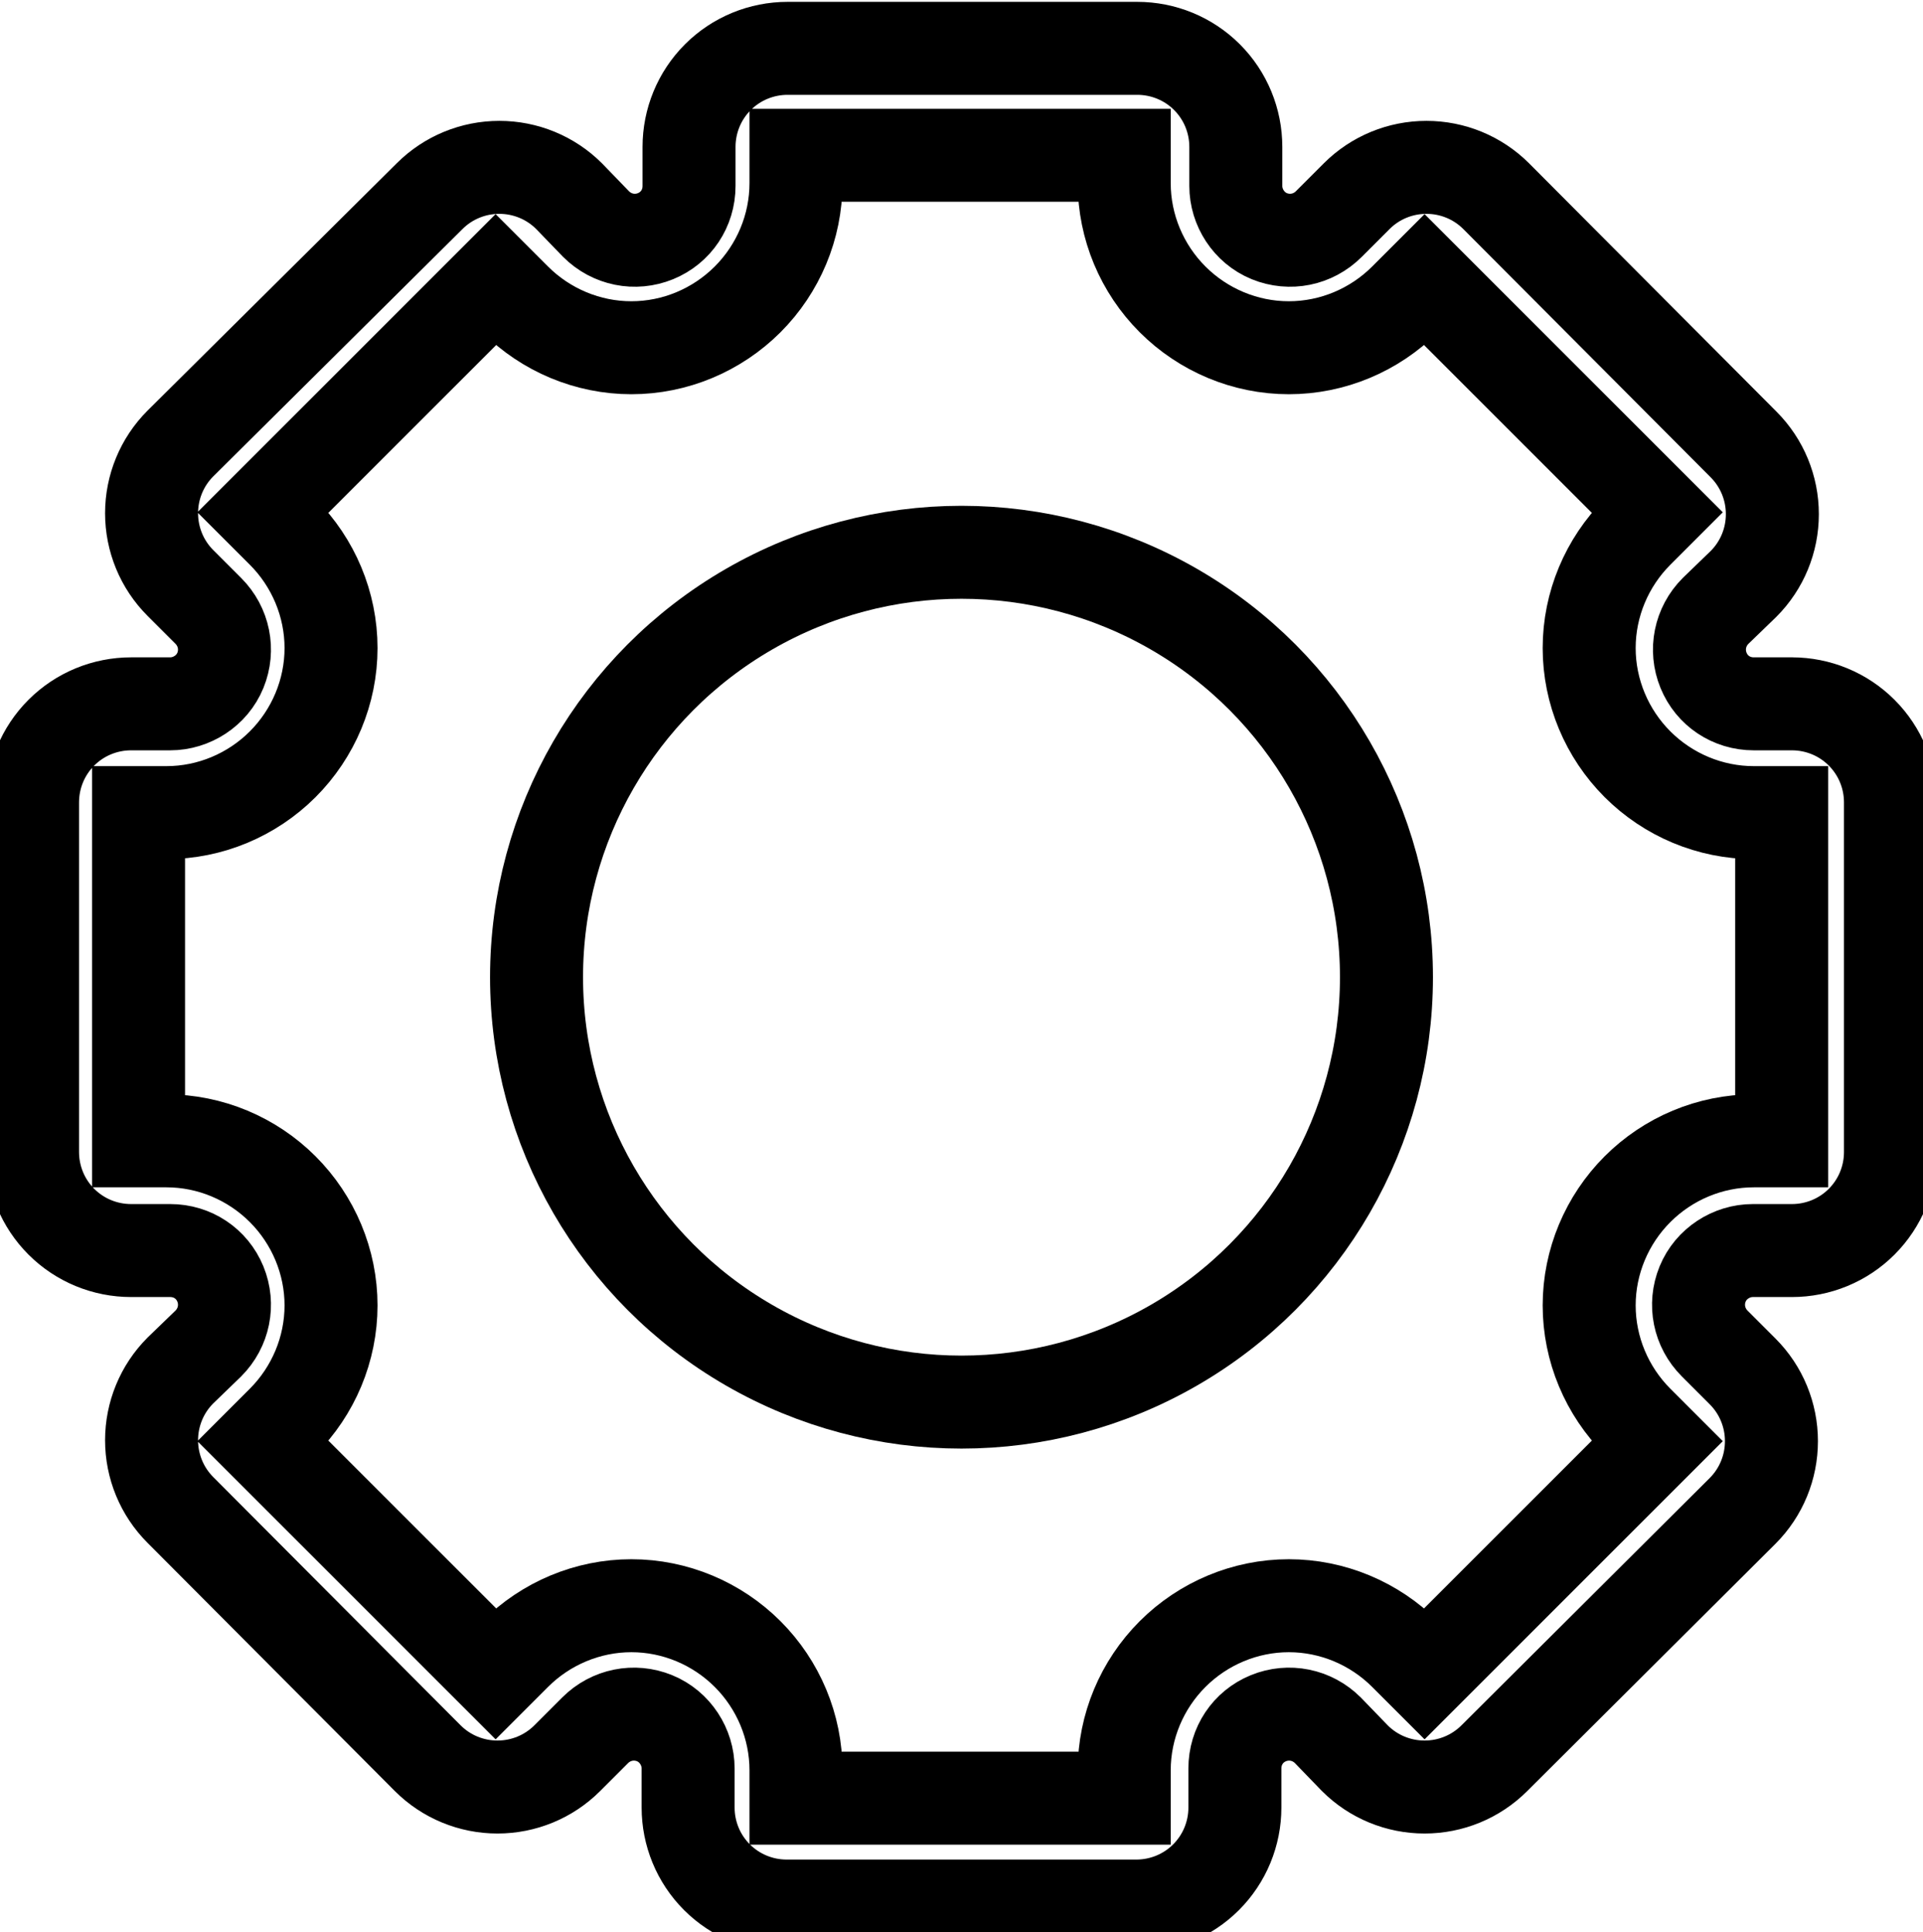 <svg id="Layer_4" xmlns="http://www.w3.org/2000/svg" viewBox="0 0 20.68 20.78">
<defs><style>.cls-1{fill:none;stroke:#000;stroke-miterlimit:10;stroke-width:1px;}</style></defs>
<circle class="cls-1" cx="10.34" cy="10.51" r="4.57"/>
<path class="cls-1" d="M19.28,7.57h-.42c-.24,0-.45-.14-.54-.36-.09-.22-.04-.47,.13-.64l.3-.29c.2-.2,.31-.47,.31-.75s-.11-.55-.31-.75l-2.66-2.67c-.2-.2-.47-.31-.75-.31s-.55,.11-.75,.31l-.3,.3c-.17,.17-.42,.22-.64,.13-.22-.09-.36-.31-.36-.54v-.42c0-.28-.11-.55-.31-.75-.2-.2-.47-.31-.75-.31h-3.76c-.28,0-.55,.11-.75,.31-.2,.2-.31,.47-.31,.75v.42c0,.24-.14,.45-.36,.54-.22,.09-.47,.04-.64-.13l-.29-.3c-.2-.2-.47-.31-.75-.31s-.55,.11-.75,.31L1.94,4.77c-.2,.2-.31,.47-.31,.75s.11,.55,.31,.75l.3,.3c.17,.17,.22,.42,.13,.64-.09,.22-.31,.36-.54,.36h-.42c-.28,0-.55,.11-.75,.31-.2,.2-.31,.47-.31,.75v3.76c0,.28,.11,.55,.31,.75,.2,.2,.47,.31,.75,.31h.42c.24,0,.45,.14,.54,.36,.09,.22,.04,.47-.13,.64l-.3,.29c-.2,.2-.31,.47-.31,.75s.11,.55,.31,.75l2.66,2.67c.2,.2,.47,.31,.75,.31s.55-.11,.75-.31l.3-.3c.17-.17,.42-.22,.64-.13,.22,.09,.36,.31,.36,.54v.42c0,.28,.11,.55,.31,.75,.2,.2,.47,.31,.75,.31h3.76c.28,0,.55-.11,.75-.31,.2-.2,.31-.47,.31-.75v-.42c0-.24,.14-.45,.36-.54,.22-.09,.47-.04,.64,.13l.29,.3c.2,.2,.47,.31,.75,.31s.55-.11,.75-.31l2.67-2.66c.2-.2,.31-.47,.31-.75s-.11-.55-.31-.75l-.3-.3h0c-.17-.17-.22-.42-.13-.64s.31-.36,.54-.36h.42c.28,0,.55-.11,.75-.31,.2-.2,.31-.47,.31-.75v-3.76c0-.28-.11-.55-.31-.75-.2-.2-.47-.31-.75-.31h0Zm-.12,4.7h-.3c-.47,0-.92,.19-1.25,.52-.33,.33-.52,.78-.52,1.25s.19,.92,.52,1.25l.21,.21-2.5,2.5-.21-.21h0c-.33-.33-.78-.52-1.25-.52s-.92,.19-1.25,.52c-.33,.33-.52,.78-.52,1.25v.3h-3.53v-.3c0-.47-.19-.92-.52-1.25-.33-.33-.78-.52-1.25-.52s-.92,.19-1.25,.52l-.21,.21-2.5-2.5,.21-.21h0c.33-.33,.52-.78,.52-1.25s-.19-.92-.52-1.25c-.33-.33-.78-.52-1.25-.52h-.3v-3.53h.3c.47,0,.92-.19,1.25-.52,.33-.33,.52-.78,.52-1.25s-.19-.92-.52-1.25l-.21-.21,2.5-2.5,.21,.21h0c.33,.33,.78,.52,1.25,.52s.92-.19,1.25-.52c.33-.33,.52-.78,.52-1.25v-.3h3.53v.3c0,.47,.19,.92,.52,1.25,.33,.33,.78,.52,1.25,.52s.92-.19,1.25-.52l.21-.21,2.5,2.5-.21,.21h0c-.33,.33-.52,.78-.52,1.25s.19,.92,.52,1.25c.33,.33,.78,.52,1.25,.52h.3v3.53Z"/>
</svg>